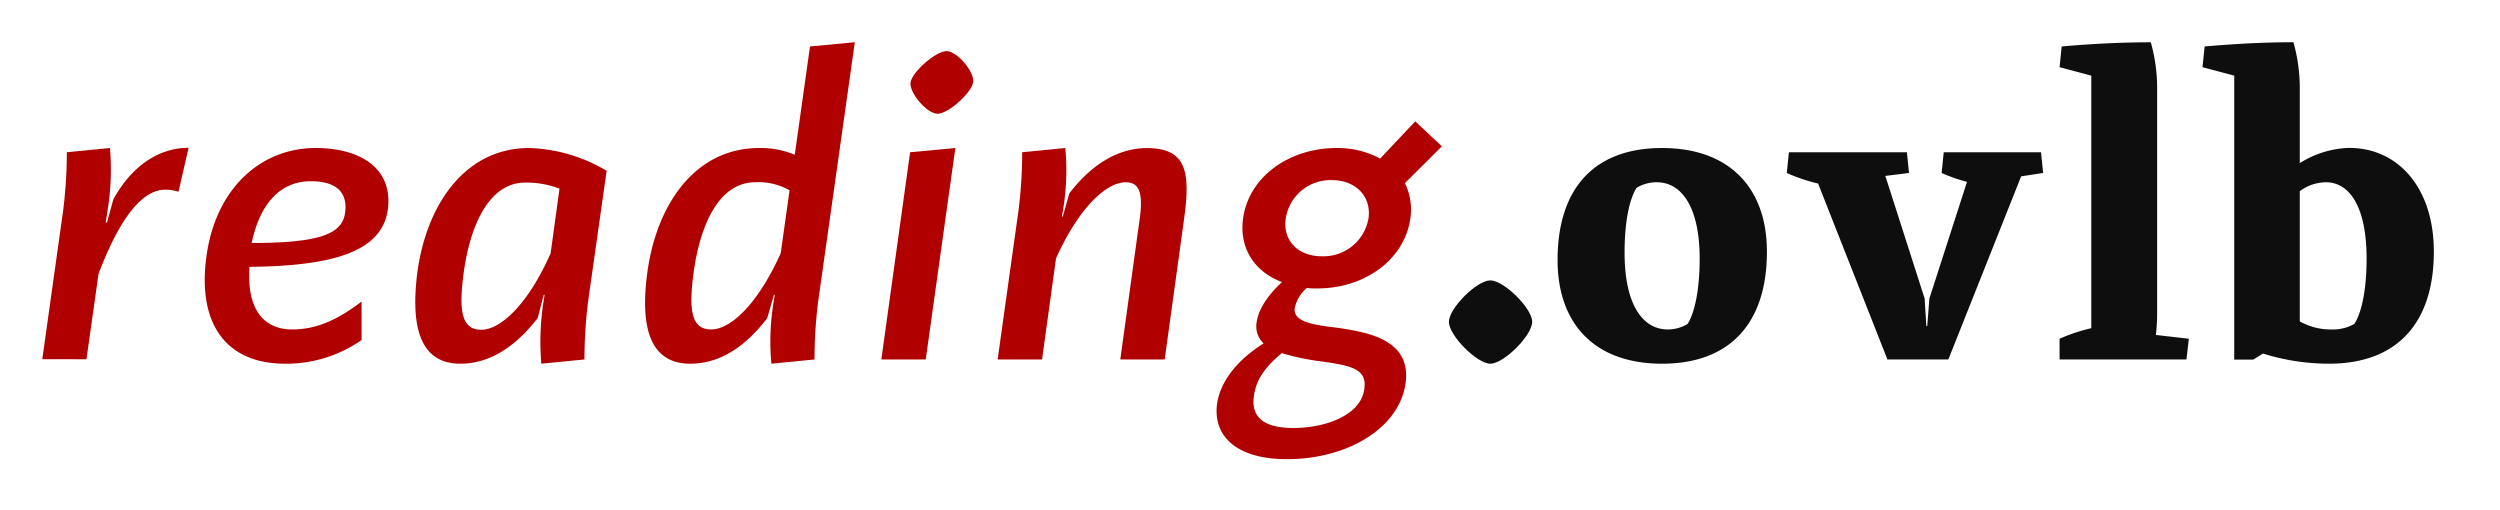 <svg id="logo" xmlns="http://www.w3.org/2000/svg" viewBox="0 0 413.8 84.35"><title>reading-logo</title><path d="M18.76,33c3.57-6.44,8.4-8.54,12.46-8.54l-1.68,7.28a7.41,7.41,0,0,0-2.17-.35c-3,0-6.86,2.87-11.06,13.93l-2,14.14H7L10.43,35a75.8,75.8,0,0,0,.63-9.8l7.14-.7A42.45,42.45,0,0,1,17.78,35l-.28,1.82h.21Z" fill="#b00000"/><path d="M64.19,34.72c-1,6.93-9,9.31-22.89,9.45-.49,6.79,2.17,10.36,7.07,10.36,3.78,0,7.28-1.4,11.48-4.62v6.37A21.76,21.76,0,0,1,47.18,60.2c-9.8,0-14.56-6.65-13-17.85s9-17.85,18.06-17.85C59.64,24.5,65.1,27.86,64.19,34.72ZM51.45,30c-4.83,0-8.33,3.36-9.8,10.22,11.41,0,15-1.54,15.47-5S55.58,30,51.45,30Z" fill="#b00000"/><path d="M97.37,49.7a75.8,75.8,0,0,0-.63,9.8l-7.14.7A43.13,43.13,0,0,1,90,49.7l.14-.91H90l-1,3.85c-4.27,5.53-8.68,7.56-12.81,7.56-6.3,0-8.4-5.46-7.07-15.4,1.61-11.2,8-20.3,18.48-20.3a26.44,26.44,0,0,1,12.81,3.78Zm-6.23-7.77,1.47-10.71a15.52,15.52,0,0,0-5.67-1c-5.81,0-9,6.65-10.15,14.63-.91,6.58-.42,9.73,2.87,9.73S87.5,50.19,91.14,41.93Z" fill="#b00000"/><path d="M135.45,49.7a75.8,75.8,0,0,0-.63,9.8l-7.14.7a39.85,39.85,0,0,1,.42-10.5l.14-.91h-.14L127,52.64c-4.2,5.53-8.61,7.56-12.74,7.56-6.37,0-8.47-5.46-7.07-15.4,1.61-11.2,8-20.3,18.48-20.3a14.44,14.44,0,0,1,5.88,1.12l2.52-17.93,7.42-.7Zm-6.23-7.77,1.47-10.43A10.31,10.31,0,0,0,125,30.17c-5.81,0-9,6.65-10.15,14.63-.91,6.58-.42,9.73,2.87,9.73S125.51,50.19,129.22,41.93Z" fill="#b00000"/><path d="M145.88,59.5l4.76-34.3,7.49-.7-4.9,35Zm4.83-45.86c.28-1.75,4.2-5.18,5.95-5.18s4.69,3.43,4.41,5.18-4.13,5.19-5.88,5.19S150.5,15.4,150.71,13.64Z" fill="#b00000"/><path d="M195.93,36.68,192.78,59.5h-7.35l3.15-22.82c.77-5-.14-6.51-2.24-6.51-3.29,0-7.84,4.34-11.55,12.6L172.48,59.5h-7.35L168.56,35a75.8,75.8,0,0,0,.63-9.8l7.14-.7a39.93,39.93,0,0,1-.42,10.5l-.14.84h.14L177,32c4.2-5.46,8.75-7.49,12.81-7.49C196.63,24.5,197.05,28.77,195.93,36.68Z" fill="#b00000"/><path d="M232.54,30.31a10,10,0,0,1,.91,5.81c-1,7-7.7,11.62-15.4,11.62a14.06,14.06,0,0,1-1.75-.07,6.07,6.07,0,0,0-2,3.36c-.28,2.17,2.94,2.73,6.51,3.15,5.6.77,12.88,2,11.83,9.31S223.16,76,213,76c-8.47,0-12.25-3.92-11.55-9.17.63-4.13,3.78-7.49,7.7-10A3.85,3.85,0,0,1,208,53.34c.28-2,1.68-4.34,4.2-6.65-4.48-1.68-7.14-5.53-6.44-10.57,1-7,7.77-11.62,15.47-11.62a14.85,14.85,0,0,1,7.21,1.75l5.81-6.16,4.41,4.13ZM212.17,58.45c-2.73,2.24-4.27,4.41-4.62,7.07-.63,4.2,2.66,5.32,6.51,5.32,5.46,0,11.2-2.17,11.76-6.44.49-3.36-2.17-3.85-6.86-4.55A38.79,38.79,0,0,1,212.17,58.45Zm14.35-22.33c.49-3.64-2.17-6.3-6-6.3a7.49,7.49,0,0,0-7.7,6.3c-.56,3.64,2,6.3,5.95,6.3A7.57,7.57,0,0,0,226.52,36.12Z" fill="#b00000"/><path d="M239.82,53.27c0-2.24,4.62-6.86,6.86-6.86s6.93,4.62,6.93,6.86-4.69,6.93-6.93,6.93S239.82,55.51,239.82,53.27Z" fill="#0e0e0e"/><path d="M292.46,41.65c0,11.9-6.16,18.55-17.36,18.55s-17.29-6.65-17.29-17.15c0-11.9,6.09-18.55,17.29-18.55S292.46,31.15,292.46,41.65Zm-11.13,1.19c0-8.82-3.15-12.67-7.07-12.67a6.4,6.4,0,0,0-3.36.91c-1.19,1.82-2,5.6-2,10.71,0,8.89,3.15,12.74,7.14,12.74a6.29,6.29,0,0,0,3.29-.91C280.49,51.8,281.33,48,281.33,42.84Z" fill="#0e0e0e"/><path d="M322.49,59.5H312.41L300.93,30.38a28.13,28.13,0,0,1-5.18-1.75l.35-3.43h19.53l.35,3.43-3.92.49,6.51,20.3.28,4.55H319l.35-4.55,6.23-19.32a27,27,0,0,1-4.2-1.47l.35-3.43h16.1l.35,3.43-3.64.56Z" fill="#0e0e0e"/><path d="M361.9,59.5h-21V56.07a28.87,28.87,0,0,1,5.25-1.75V12.52l-5.25-1.4.35-3.43C346,7.27,351,7,356,7a27.86,27.86,0,0,1,1.05,7.7V51.8a30.84,30.84,0,0,1-.21,3.64l5.46.63Z" fill="#0e0e0e"/><path d="M402.85,41.65c0,11.9-6.16,18.55-17.36,18.55a36.73,36.73,0,0,1-10.92-1.68l-1.61,1h-3.15v-47l-5.25-1.4.35-3.43c4.83-.42,9.73-.7,14.7-.7a27.86,27.86,0,0,1,1.05,7.7V27a16.17,16.17,0,0,1,8.19-2.52C397,24.5,402.85,31.15,402.85,41.65Zm-11.13,1.19c0-8.82-2.94-12.67-6.72-12.67a7.37,7.37,0,0,0-4.34,1.47V53.2a10.39,10.39,0,0,0,5.18,1.33,7.22,7.22,0,0,0,3.85-.91C390.88,51.8,391.72,48,391.72,42.84Z" fill="#0e0e0e"/></svg>